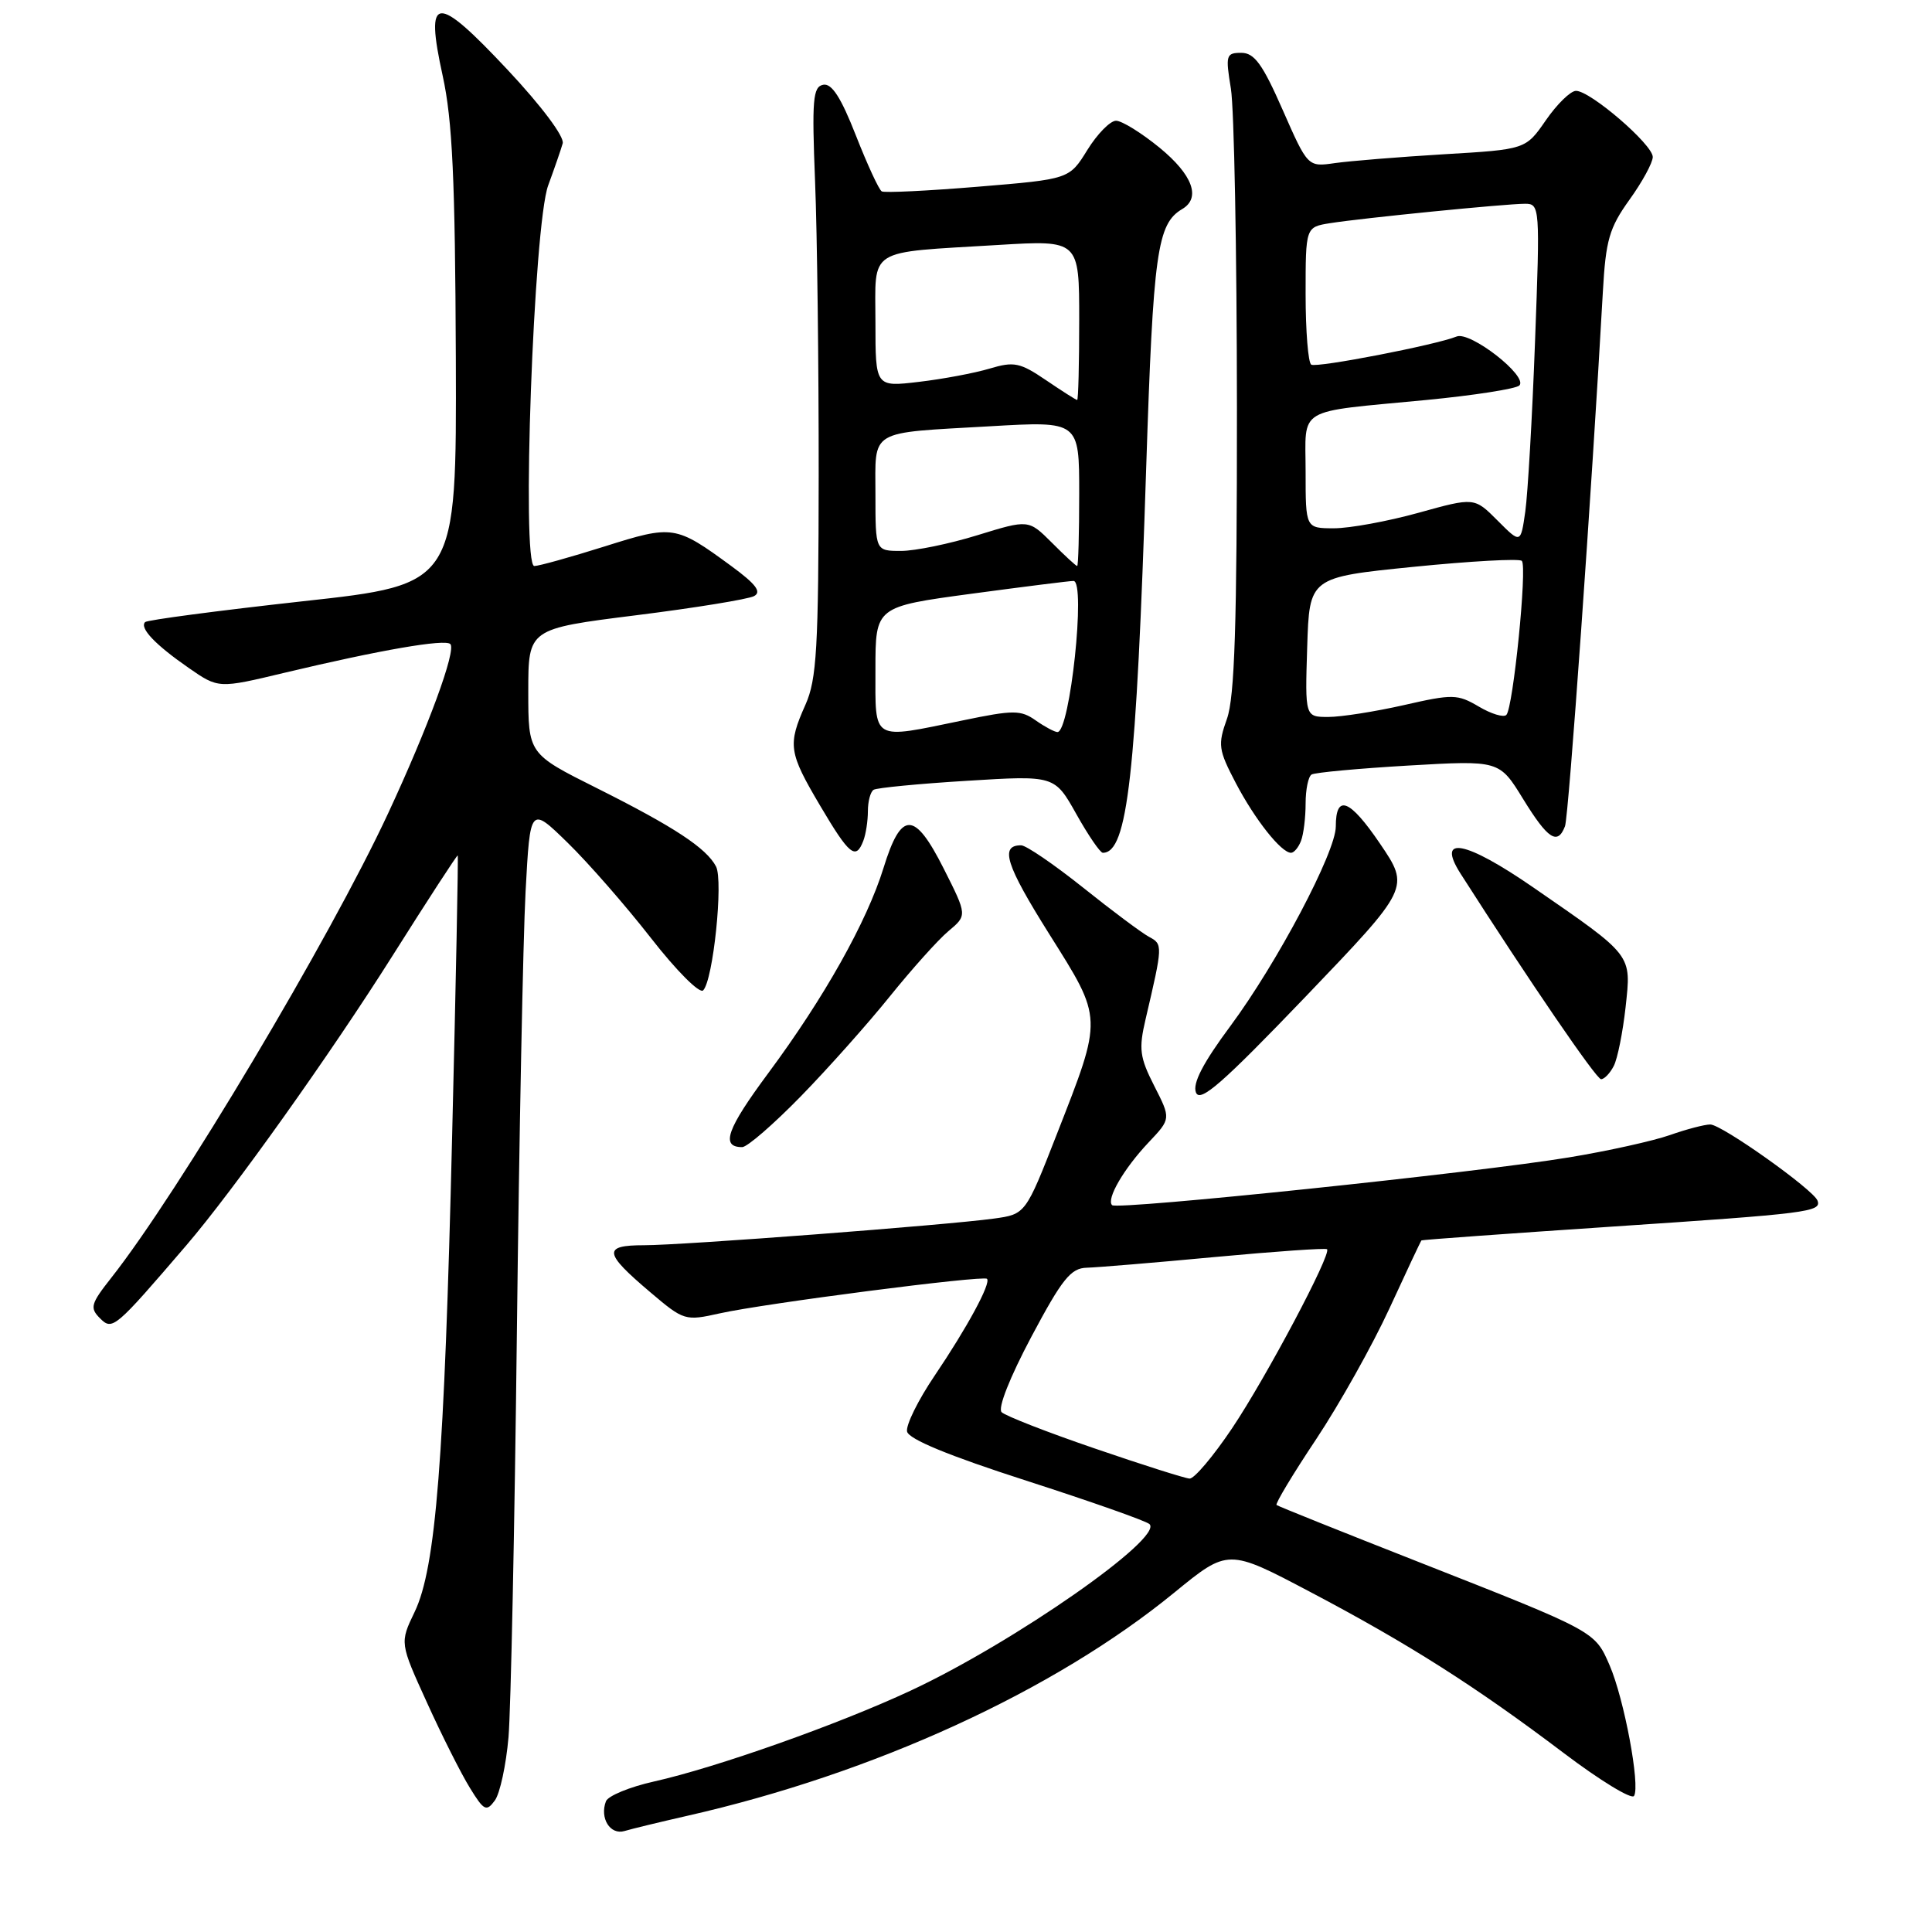<?xml version="1.0" encoding="UTF-8" standalone="no"?>
<!DOCTYPE svg PUBLIC "-//W3C//DTD SVG 1.1//EN" "http://www.w3.org/Graphics/SVG/1.1/DTD/svg11.dtd" >
<svg xmlns="http://www.w3.org/2000/svg" xmlns:xlink="http://www.w3.org/1999/xlink" version="1.1" viewBox="0 0 256 256">
 <g >
 <path fill="currentColor"
d=" M 91.04 240.61 C 115.82 234.99 139.67 224.06 155.61 211.02 C 162.73 205.20 162.73 205.20 173.61 210.94 C 186.65 217.81 195.52 223.45 207.22 232.30 C 212.02 235.93 216.20 238.48 216.52 237.97 C 217.36 236.61 215.21 225.13 213.29 220.68 C 211.32 216.13 211.48 216.22 188.00 206.98 C 177.82 202.98 169.34 199.58 169.15 199.42 C 168.95 199.26 171.31 195.33 174.40 190.70 C 177.48 186.06 181.85 178.27 184.10 173.39 C 186.35 168.50 188.26 164.44 188.35 164.36 C 188.43 164.28 199.75 163.46 213.50 162.54 C 239.61 160.80 241.38 160.58 240.83 159.09 C 240.30 157.64 228.14 149.00 226.62 149.00 C 225.87 149.00 223.46 149.63 221.28 150.40 C 219.09 151.17 213.07 152.51 207.90 153.36 C 195.73 155.38 148.03 160.36 147.36 159.69 C 146.56 158.89 148.92 154.84 152.20 151.37 C 155.16 148.24 155.16 148.24 152.95 143.90 C 151.01 140.09 150.87 139.00 151.80 135.03 C 154.09 125.24 154.09 125.12 152.26 124.14 C 151.29 123.62 147.35 120.68 143.50 117.60 C 139.65 114.53 135.96 112.01 135.31 112.01 C 132.44 111.99 133.27 114.60 139.02 123.75 C 146.18 135.14 146.16 134.62 140.03 150.30 C 135.89 160.89 135.89 160.89 131.69 161.47 C 125.34 162.34 90.47 165.00 85.34 165.00 C 79.85 165.00 79.98 165.99 86.17 171.23 C 90.61 175.00 90.79 175.05 95.36 174.03 C 101.21 172.72 130.29 168.96 130.78 169.45 C 131.35 170.01 128.16 175.90 123.82 182.32 C 121.65 185.53 120.02 188.84 120.19 189.68 C 120.40 190.70 125.72 192.89 136.00 196.20 C 144.53 198.95 151.86 201.53 152.31 201.95 C 154.23 203.76 134.30 217.66 120.66 224.02 C 111.06 228.50 94.92 234.21 86.65 236.06 C 83.43 236.78 80.57 237.96 80.29 238.68 C 79.44 240.91 80.85 243.18 82.75 242.62 C 83.71 242.33 87.44 241.43 91.04 240.61 Z  M 67.38 230.19 C 67.69 226.51 68.19 202.35 68.49 176.50 C 68.79 150.65 69.31 124.40 69.64 118.16 C 70.25 106.82 70.25 106.82 75.21 111.66 C 77.94 114.32 82.91 120.01 86.25 124.29 C 89.63 128.63 92.70 131.70 93.17 131.23 C 94.50 129.90 95.86 116.73 94.88 114.82 C 93.61 112.38 89.34 109.57 79.08 104.43 C 70.00 99.89 70.00 99.89 70.00 91.61 C 70.00 83.32 70.00 83.32 84.25 81.53 C 92.09 80.55 99.13 79.40 99.91 78.99 C 100.95 78.44 100.18 77.41 96.91 75.01 C 89.51 69.59 89.18 69.54 80.10 72.41 C 75.59 73.83 71.40 75.00 70.80 75.00 C 69.07 75.00 70.71 29.78 72.64 24.56 C 73.46 22.33 74.33 19.82 74.56 19.00 C 74.81 18.13 71.76 14.05 67.25 9.24 C 57.71 -0.93 56.28 -0.79 58.66 10.05 C 59.95 15.95 60.31 23.74 60.40 47.47 C 60.50 77.44 60.50 77.44 40.13 79.67 C 28.92 80.91 19.52 82.15 19.23 82.43 C 18.46 83.21 20.57 85.43 25.00 88.50 C 28.95 91.24 28.95 91.24 37.72 89.14 C 50.39 86.12 58.97 84.64 59.67 85.34 C 60.49 86.16 56.74 96.36 51.41 107.81 C 43.70 124.38 23.59 158.11 14.74 169.32 C 12.02 172.77 11.87 173.30 13.26 174.69 C 14.90 176.33 15.22 176.05 24.70 165.00 C 30.90 157.77 43.79 139.67 52.00 126.66 C 56.67 119.26 60.57 113.26 60.65 113.35 C 60.74 113.43 60.41 130.15 59.91 150.50 C 58.88 193.48 57.75 207.75 54.94 213.59 C 52.97 217.69 52.97 217.69 56.57 225.59 C 58.54 229.94 61.10 235.02 62.25 236.88 C 64.12 239.93 64.45 240.10 65.57 238.57 C 66.25 237.64 67.06 233.87 67.38 230.19 Z  M 106.13 145.25 C 109.75 141.54 115.06 135.57 117.93 132.00 C 120.81 128.43 124.28 124.55 125.66 123.39 C 128.17 121.29 128.17 121.29 125.04 115.08 C 121.17 107.42 119.42 107.40 117.07 115.01 C 114.87 122.12 109.22 132.19 101.82 142.17 C 96.30 149.61 95.45 152.00 98.34 152.00 C 99.01 152.00 102.51 148.96 106.13 145.25 Z  M 182.86 111.79 C 178.84 105.87 177.00 105.16 177.00 109.52 C 177.00 112.90 169.24 127.58 163.03 135.96 C 159.40 140.85 158.00 143.56 158.47 144.76 C 159.01 146.15 161.95 143.58 172.99 132.07 C 186.82 117.63 186.82 117.63 182.86 111.79 Z  M 213.83 141.25 C 214.33 140.29 215.03 136.78 215.40 133.45 C 216.16 126.39 216.45 126.76 203.17 117.59 C 194.16 111.37 190.26 110.63 193.53 115.76 C 202.64 130.01 211.52 143.00 212.15 143.00 C 212.58 143.00 213.34 142.21 213.83 141.25 Z  M 114.39 111.42 C 114.73 110.55 115.00 108.77 115.00 107.48 C 115.00 106.18 115.34 104.91 115.76 104.65 C 116.18 104.39 121.75 103.85 128.13 103.46 C 139.74 102.74 139.74 102.74 142.62 107.87 C 144.20 110.69 145.78 113.00 146.13 113.00 C 149.41 113.00 150.56 102.80 151.88 61.86 C 152.81 33.37 153.33 29.66 156.65 27.70 C 159.16 26.22 158.03 23.16 153.65 19.57 C 151.25 17.61 148.66 16.00 147.88 16.00 C 147.11 16.00 145.40 17.74 144.08 19.87 C 141.69 23.74 141.69 23.74 129.59 24.74 C 122.94 25.29 117.20 25.57 116.84 25.36 C 116.47 25.16 114.93 21.82 113.41 17.95 C 111.44 12.92 110.21 11.01 109.08 11.23 C 107.71 11.50 107.57 13.20 108.00 24.02 C 108.28 30.88 108.49 48.42 108.48 63.00 C 108.46 85.90 108.22 90.03 106.73 93.37 C 104.35 98.71 104.49 99.68 108.68 106.77 C 112.55 113.32 113.40 114.00 114.39 111.42 Z  M 172.39 111.42 C 172.73 110.55 173.00 108.32 173.00 106.48 C 173.00 104.63 173.35 102.90 173.79 102.63 C 174.22 102.36 179.99 101.83 186.62 101.44 C 198.67 100.74 198.67 100.74 201.82 105.87 C 205.11 111.21 206.39 112.04 207.37 109.48 C 207.86 108.20 210.90 65.26 212.39 38.63 C 212.77 31.82 213.24 30.19 215.91 26.47 C 217.61 24.11 219.00 21.55 219.00 20.80 C 219.00 19.15 210.67 11.98 208.81 12.04 C 208.09 12.06 206.30 13.81 204.83 15.94 C 202.16 19.80 202.16 19.80 191.33 20.44 C 185.37 20.80 178.88 21.33 176.89 21.61 C 173.29 22.13 173.29 22.13 169.96 14.56 C 167.30 8.50 166.21 7.00 164.48 7.00 C 162.46 7.00 162.37 7.31 163.10 11.75 C 163.53 14.36 163.89 33.38 163.90 54.00 C 163.91 82.76 163.60 92.37 162.58 95.24 C 161.35 98.69 161.44 99.34 163.74 103.74 C 166.28 108.59 169.77 113.00 171.07 113.00 C 171.46 113.00 172.06 112.29 172.39 111.42 Z  M 145.06 191.93 C 138.77 189.78 133.21 187.61 132.72 187.12 C 132.19 186.59 133.81 182.50 136.66 177.13 C 140.74 169.46 141.89 168.03 144.00 167.98 C 145.38 167.94 153.03 167.31 161.00 166.56 C 168.97 165.82 175.65 165.35 175.84 165.53 C 176.47 166.12 167.79 182.49 163.26 189.25 C 160.77 192.96 158.23 195.97 157.62 195.92 C 157.00 195.88 151.35 194.09 145.06 191.93 Z  M 116.00 88.69 C 116.00 80.39 116.00 80.39 128.75 78.67 C 135.76 77.73 141.84 76.96 142.25 76.98 C 143.91 77.03 141.78 97.00 140.12 97.00 C 139.75 97.00 138.45 96.31 137.24 95.46 C 135.25 94.06 134.30 94.06 127.56 95.46 C 115.38 97.97 116.00 98.33 116.00 88.69 Z  M 139.38 71.91 C 136.29 68.83 136.29 68.83 129.54 70.91 C 125.83 72.06 121.26 73.00 119.39 73.00 C 116.00 73.00 116.00 73.00 116.00 65.57 C 116.00 56.77 114.92 57.42 131.25 56.48 C 143.00 55.80 143.00 55.80 143.00 65.40 C 143.00 70.68 142.88 75.00 142.73 75.00 C 142.58 75.00 141.07 73.61 139.38 71.91 Z  M 138.61 50.38 C 135.16 48.04 134.37 47.87 131.13 48.84 C 129.13 49.44 124.91 50.23 121.75 50.60 C 116.00 51.28 116.00 51.28 116.00 42.72 C 116.00 32.69 114.66 33.53 132.25 32.46 C 143.00 31.81 143.00 31.81 143.00 42.40 C 143.00 48.23 142.88 53.00 142.73 53.00 C 142.58 53.00 140.73 51.82 138.61 50.38 Z  M 173.21 85.75 C 173.50 76.50 173.50 76.50 187.28 75.11 C 194.86 74.35 201.33 73.99 201.65 74.32 C 202.39 75.05 200.50 93.83 199.60 94.73 C 199.24 95.10 197.59 94.60 195.94 93.62 C 193.13 91.97 192.50 91.95 186.02 93.43 C 182.22 94.29 177.71 95.00 176.02 95.00 C 172.92 95.00 172.92 95.00 173.21 85.75 Z  M 198.43 68.97 C 195.36 65.89 195.36 65.89 187.95 67.95 C 183.87 69.08 178.84 70.00 176.77 70.00 C 173.00 70.00 173.00 70.00 173.00 62.52 C 173.00 53.79 171.50 54.68 189.00 53.00 C 195.32 52.39 200.87 51.52 201.32 51.08 C 202.53 49.87 194.81 43.85 193.01 44.59 C 190.25 45.71 174.51 48.76 173.75 48.32 C 173.34 48.08 173.00 43.88 173.00 38.99 C 173.00 30.09 173.00 30.09 176.25 29.57 C 180.54 28.89 199.53 27.00 202.08 27.00 C 204.04 27.00 204.07 27.43 203.40 45.25 C 203.03 55.29 202.44 65.42 202.11 67.77 C 201.50 72.05 201.50 72.05 198.43 68.97 Z "/>
</g>
</svg>